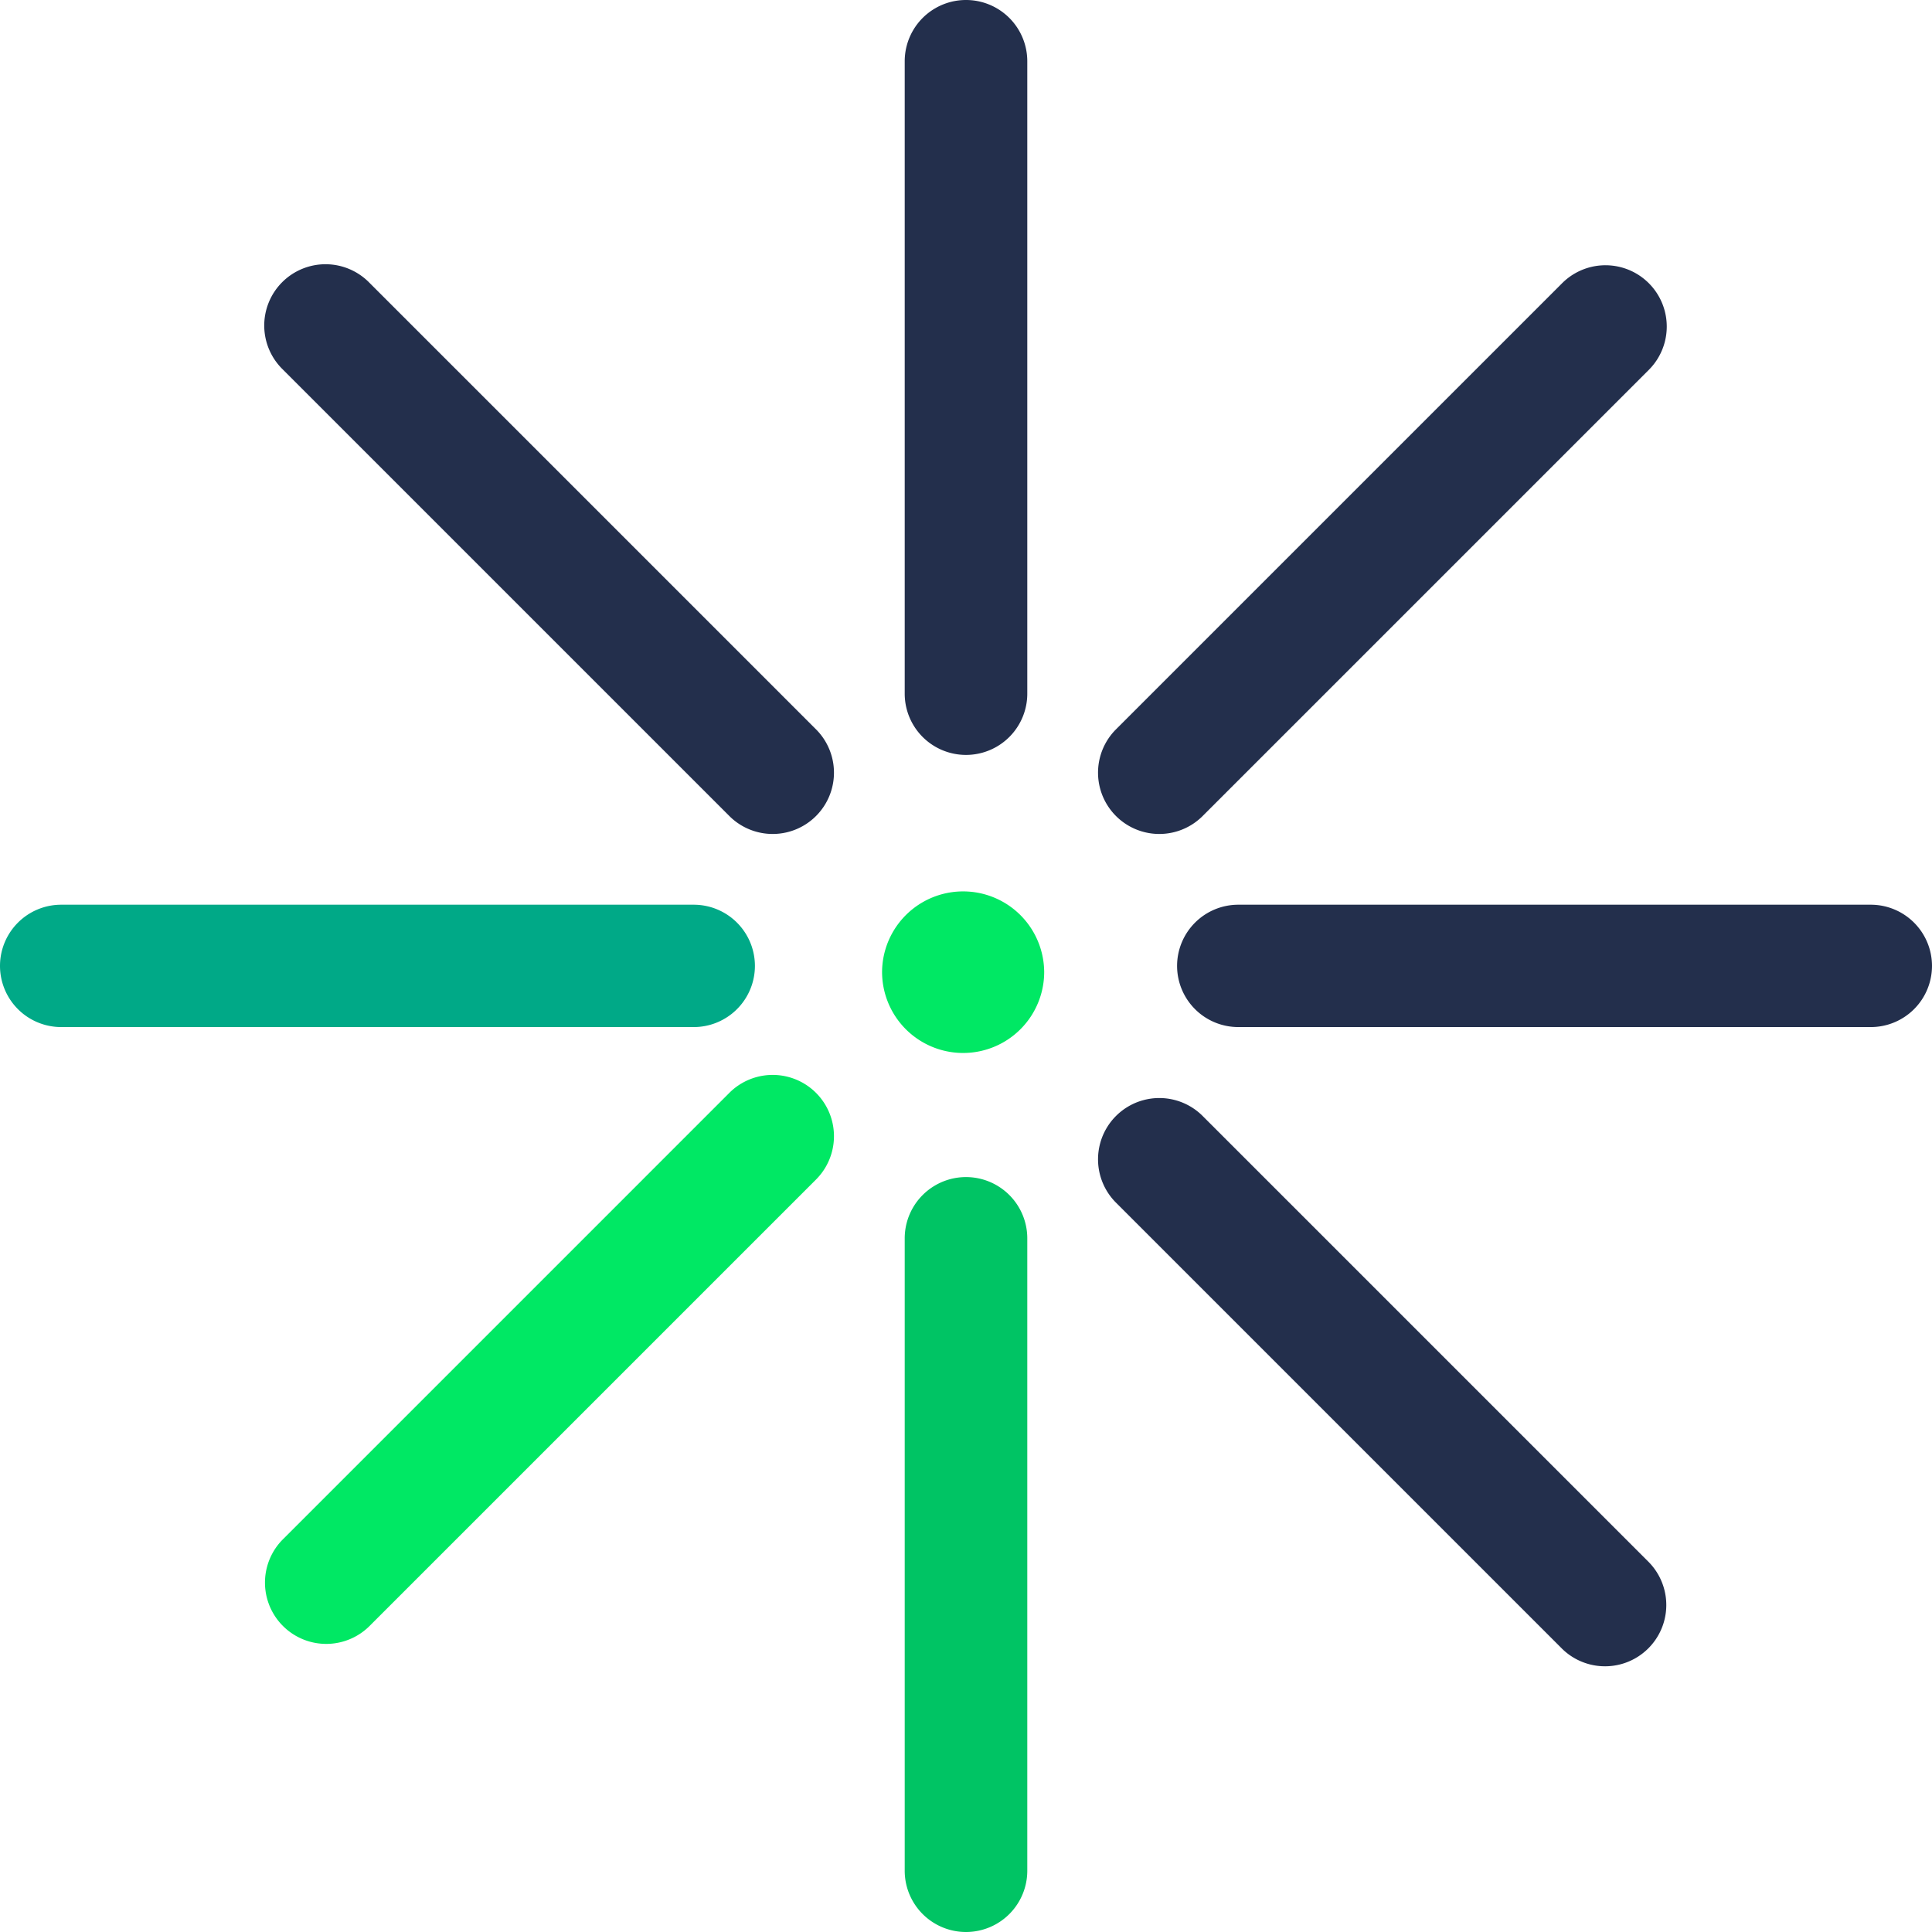<?xml version="1.0" ?>
<svg xmlns="http://www.w3.org/2000/svg" viewBox="0 0 90 90">
	<g fill="none" fill-rule="evenodd">
		<path d="M42.145 87.145V57.688a2.855 2.855 0 0 1 5.71 0v29.457a2.855 2.855 0 0 1-5.71 0Z" fill="#00C464"/>
		<path d="M47.855 2.855v29.457a2.855 2.855 0 0 1-5.71 0V2.855a2.855 2.855 0 1 1 5.71 0ZM72.783 76.82l-20.83-20.83a2.855 2.855 0 0 1 4.037-4.037l20.83 20.83a2.855 2.855 0 0 1-4.037 4.037ZM17.217 13.18l20.83 20.83a2.855 2.855 0 0 1-4.037 4.037l-20.83-20.83a2.855 2.855 0 1 1 4.037-4.037Zm69.928 34.665H57.687a2.853 2.853 0 0 1-2.854-2.85 2.853 2.853 0 0 1 2.854-2.85h29.458A2.853 2.853 0 0 1 90 44.995a2.852 2.852 0 0 1-2.855 2.85Z" fill="#232F4C"/>
		<path d="M32.312 42.145a2.852 2.852 0 0 1 2.855 2.85 2.852 2.852 0 0 1-2.855 2.85H2.855A2.852 2.852 0 0 1 0 44.995a2.852 2.852 0 0 1 2.855-2.85h29.457Z" fill="#00A987"/>
		<path d="M76.82 17.218 55.99 38.047a2.855 2.855 0 0 1-4.037-4.037l20.83-20.83a2.855 2.855 0 0 1 4.037 4.038Z" fill="#232F4C"/>
		<path d="m13.18 71.706 20.83-20.83a2.855 2.855 0 0 1 4.037 4.037l-20.83 20.83a2.854 2.854 0 1 1-4.037-4.037Zm35.462-26.492a3.776 3.776 0 1 1-7.551 0 3.776 3.776 0 0 1 7.55 0Z" fill="#00E864"/>
	</g>
</svg>